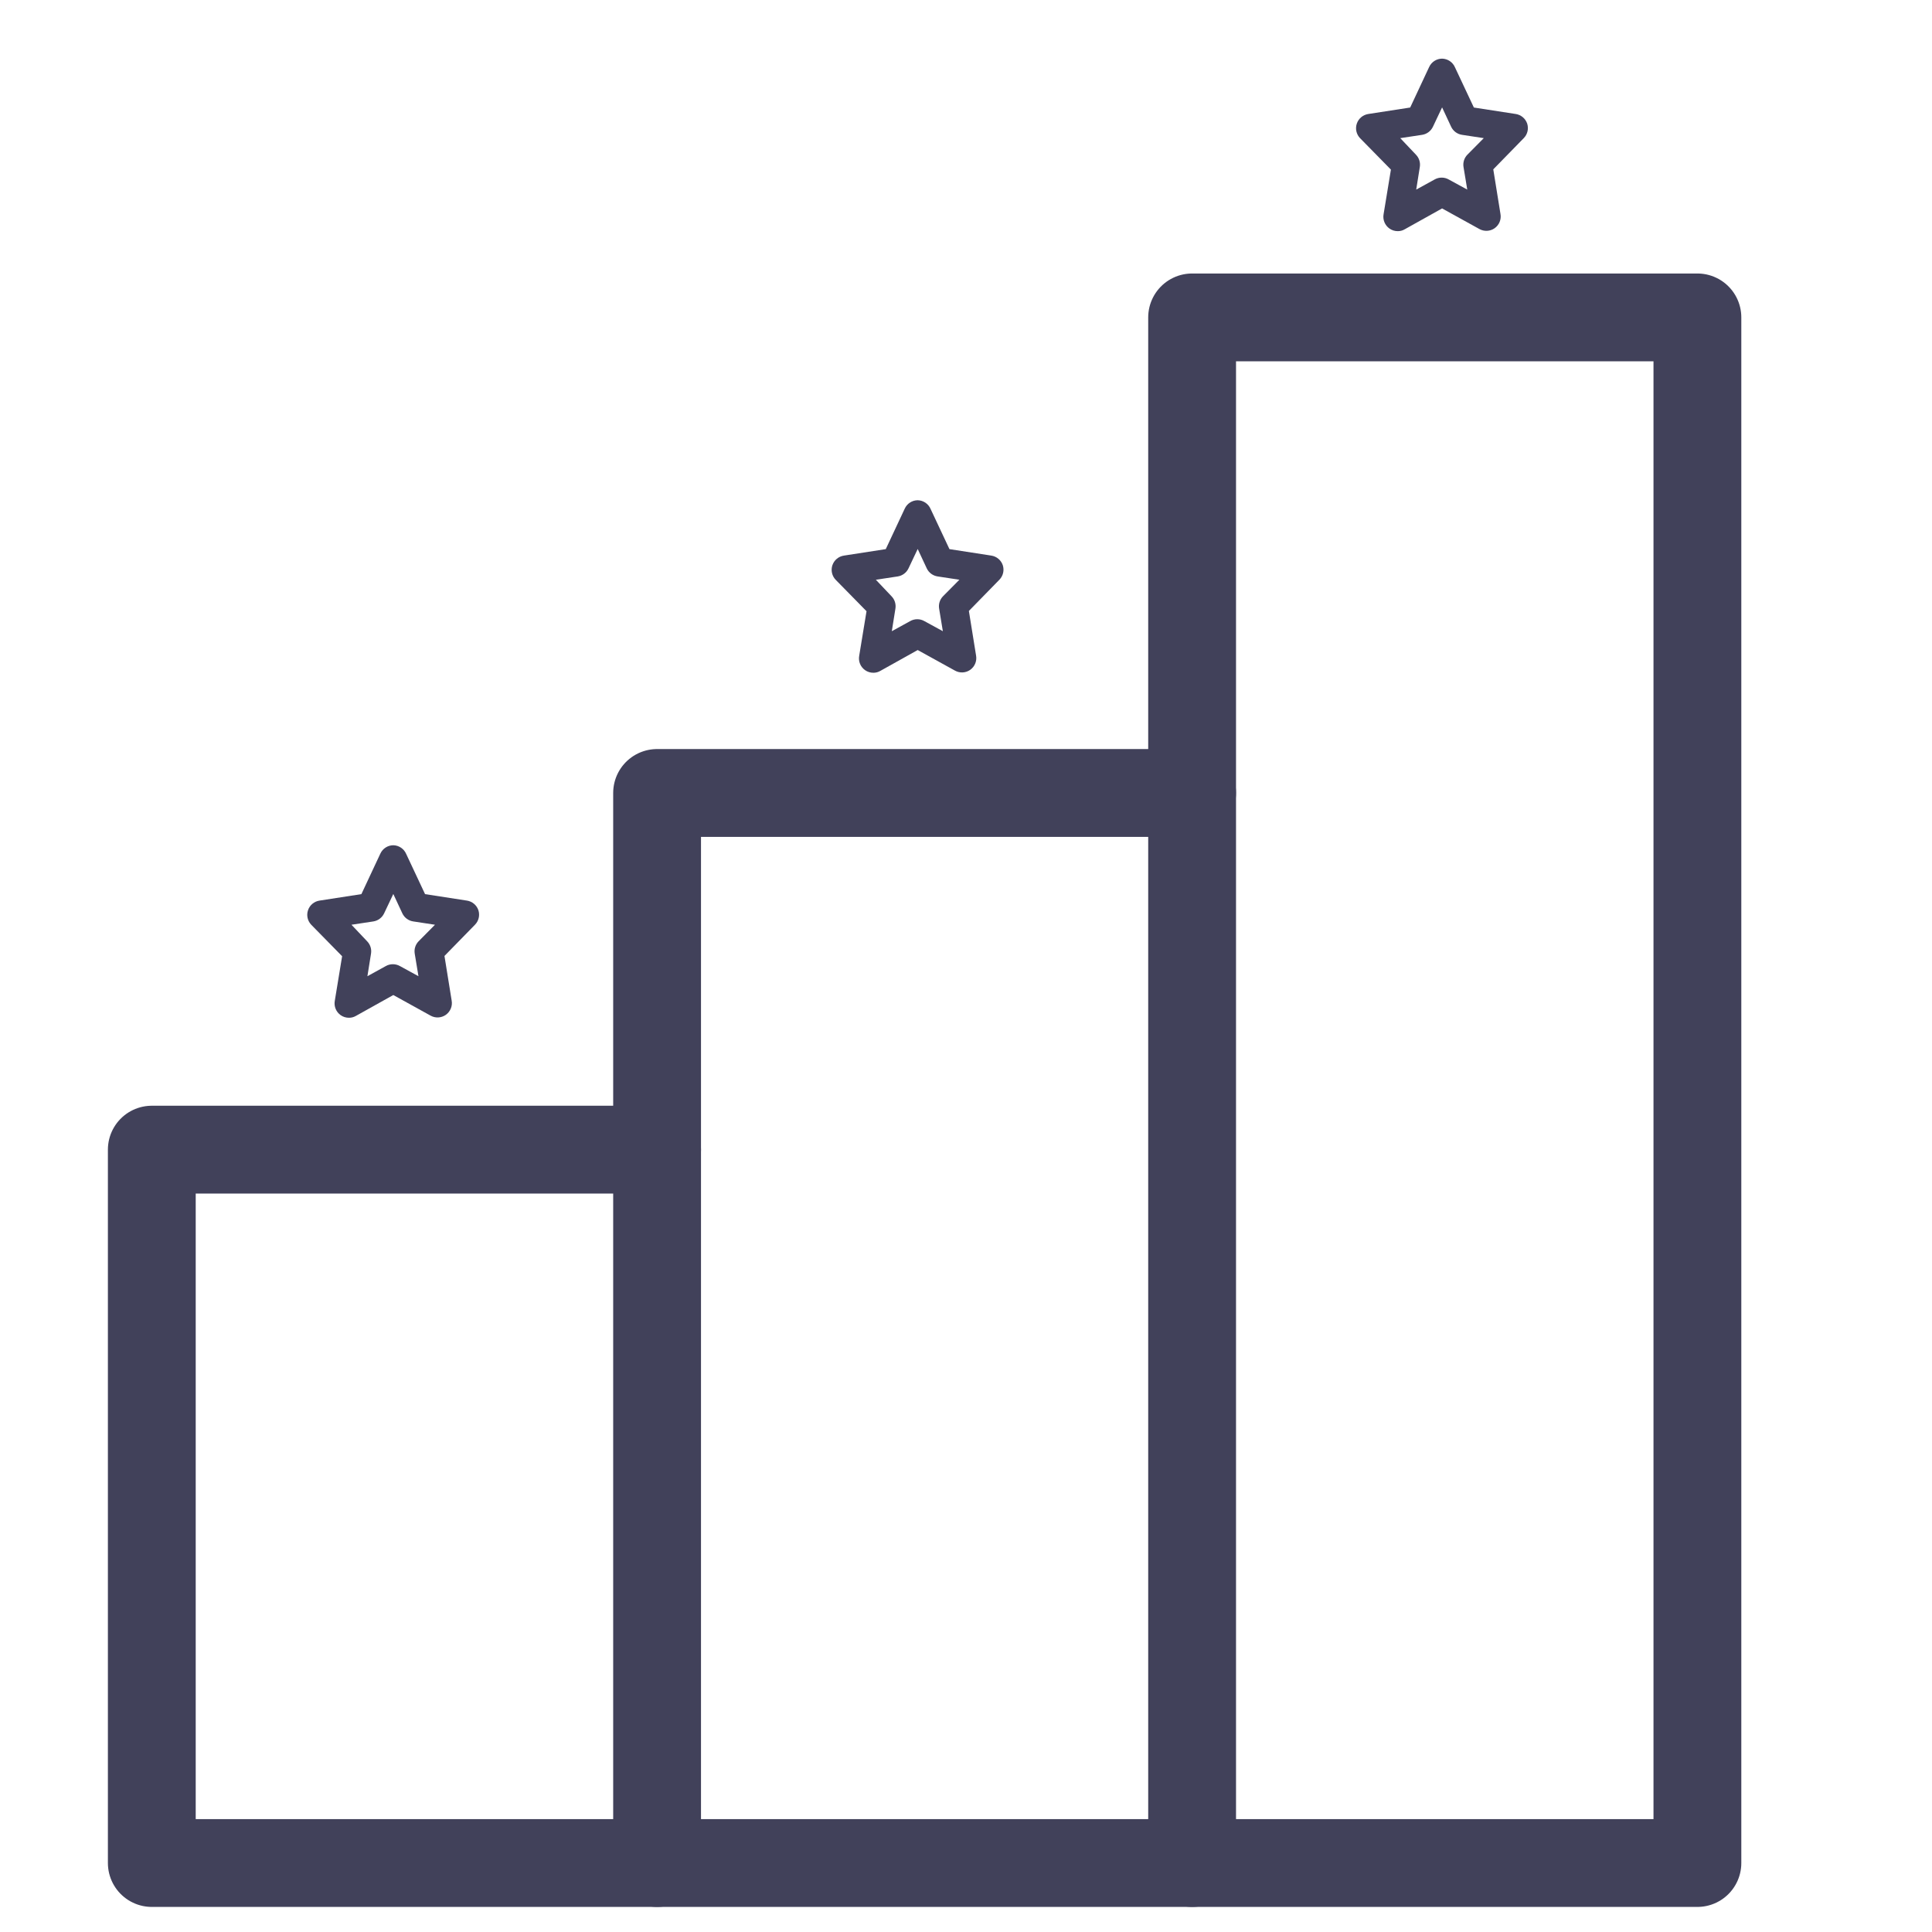 <svg width="110" height="110" viewBox="0 0 110 110" fill="none" xmlns="http://www.w3.org/2000/svg">
<g clip-path="url(#clip0_140_320)">
<path d="M37.412 65.456H8.643V106.072H37.412" stroke="#41415A" stroke-width="5" stroke-linecap="round" stroke-linejoin="round"/>
<path d="M67.874 45.148H37.412V106.072H67.874" stroke="#41415A" stroke-width="5" stroke-linecap="round" stroke-linejoin="round"/>
<path d="M96.643 18.072H67.874V106.072H96.643V18.072Z" stroke="#41415A" stroke-width="5" stroke-linecap="round" stroke-linejoin="round"/>
<path d="M22.393 48.125C22.715 48.132 23.004 48.328 23.129 48.625L24.201 50.908L26.583 51.276C26.887 51.322 27.14 51.534 27.238 51.825C27.33 52.111 27.259 52.426 27.05 52.643L25.306 54.428L25.715 56.965C25.773 57.279 25.642 57.599 25.38 57.783C25.123 57.962 24.785 57.978 24.512 57.824L22.393 56.653L20.265 57.841C20.146 57.911 20.01 57.947 19.872 57.947C19.702 57.948 19.536 57.897 19.397 57.8C19.135 57.616 19.004 57.296 19.062 56.981L19.479 54.443L17.728 52.659C17.512 52.439 17.438 52.117 17.537 51.825C17.635 51.533 17.889 51.321 18.194 51.276L20.576 50.908L21.657 48.599C21.79 48.312 22.076 48.127 22.393 48.125ZM21.869 52.005C21.753 52.249 21.523 52.421 21.255 52.463L20.011 52.651L20.903 53.593C21.084 53.779 21.167 54.04 21.124 54.297L20.919 55.581L21.959 55.008C22.212 54.862 22.524 54.862 22.778 55.008L23.825 55.581L23.613 54.297C23.57 54.04 23.652 53.779 23.833 53.593L24.766 52.651L23.531 52.463C23.26 52.423 23.026 52.252 22.909 52.005L22.393 50.9L21.869 52.005Z" fill="#41415A"/>
<path d="M52.25 28.482C52.572 28.489 52.861 28.685 52.986 28.982L54.058 31.265L56.44 31.633C56.744 31.679 56.997 31.891 57.095 32.182C57.187 32.469 57.116 32.783 56.907 33.001L55.164 34.785L55.573 37.322C55.631 37.637 55.499 37.956 55.237 38.14C54.98 38.319 54.643 38.334 54.37 38.181L52.25 37.01L50.122 38.198C50.003 38.268 49.867 38.305 49.729 38.304C49.56 38.306 49.394 38.254 49.255 38.157C48.992 37.973 48.861 37.653 48.919 37.338L49.336 34.8L47.585 33.016C47.369 32.796 47.295 32.474 47.393 32.182C47.492 31.89 47.746 31.678 48.052 31.633L50.432 31.265L51.514 28.956C51.647 28.669 51.933 28.484 52.25 28.482ZM51.726 32.362C51.61 32.607 51.38 32.778 51.112 32.82L49.868 33.008L50.761 33.95C50.942 34.136 51.023 34.398 50.981 34.654L50.776 35.938L51.816 35.366C52.069 35.22 52.381 35.219 52.635 35.366L53.682 35.938L53.47 34.654C53.427 34.397 53.509 34.136 53.69 33.95L54.623 33.008L53.388 32.82C53.117 32.781 52.883 32.609 52.766 32.362L52.25 31.257L51.726 32.362Z" fill="#41415A"/>
<path d="M82.107 3.339C82.43 3.346 82.718 3.542 82.843 3.839L83.916 6.122L86.297 6.49C86.601 6.536 86.854 6.748 86.952 7.039C87.044 7.326 86.973 7.64 86.764 7.857L85.021 9.642L85.43 12.179C85.488 12.494 85.357 12.813 85.094 12.997C84.837 13.176 84.5 13.191 84.227 13.038L82.107 11.867L79.979 13.055C79.86 13.125 79.725 13.162 79.587 13.161C79.417 13.162 79.251 13.111 79.112 13.014C78.85 12.83 78.718 12.51 78.776 12.195L79.193 9.657L77.442 7.873C77.226 7.653 77.152 7.331 77.251 7.039C77.349 6.747 77.604 6.535 77.909 6.49L80.29 6.122L81.371 3.813C81.504 3.526 81.79 3.341 82.107 3.339ZM81.584 7.219C81.468 7.464 81.237 7.635 80.969 7.677L79.725 7.865L80.618 8.807C80.799 8.993 80.881 9.254 80.838 9.511L80.633 10.795L81.673 10.223C81.927 10.076 82.239 10.076 82.492 10.223L83.54 10.795L83.327 9.511C83.284 9.254 83.366 8.993 83.547 8.807L84.48 7.865L83.245 7.677C82.974 7.638 82.74 7.466 82.623 7.219L82.107 6.114L81.584 7.219Z" fill="#41415A"/>
</g>
<defs>
<clipPath id="clip0_140_320">
<rect width="110" height="110" fill="white"/>
</clipPath>
</defs>
</svg>
